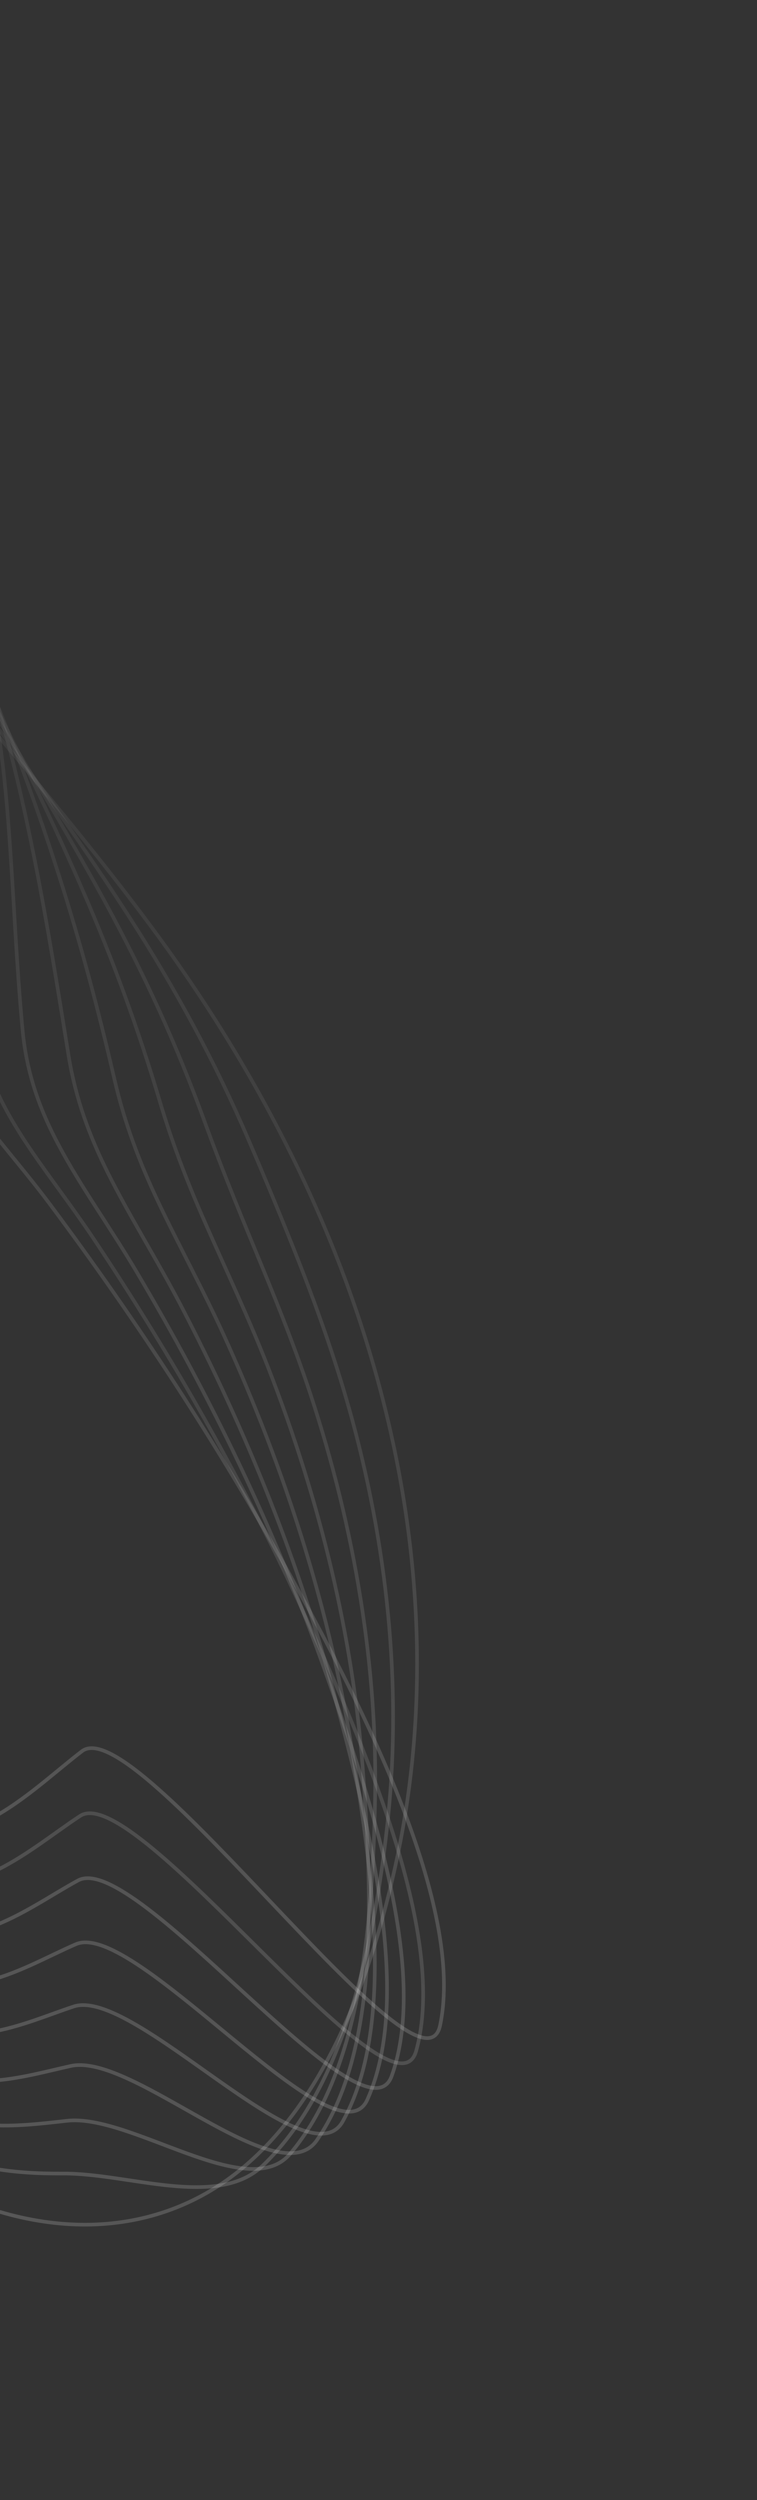 <svg width="624" height="2059" viewBox="0 0 624 2059" fill="none" xmlns="http://www.w3.org/2000/svg">
<rect x="0" y="0" width="624" height="2059" fill="#333333" stroke="none"/>
<path d="M-31.837 896.194C-48.175 869.446 -58.264 840.975 -56.541 805.204C-50.615 684.543 1.711 602.341 -25.315 457.091C-39.237 382.499 -74.554 308.059 -120.665 243.656C-338.713 -60.282 -512.507 -34.68 -561.146 10.449C-611.001 56.666 -567.159 201.355 -528.585 299.074C-481.084 419.485 -423.792 543.39 -406.628 662.274C-388.517 787.797 -331.998 1079.59 -282.081 1216.22C-246.862 1312.61 -168.91 1458.26 -101.159 1498.35C-33.407 1538.44 22.912 1476.34 67.641 1442.2C112.369 1408.06 347.495 1740.99 362.778 1668.08C383.327 1570.03 299.181 1405.93 239.897 1298.75C179.782 1190.09 112.478 1087.36 40.94 991.486C14.441 956.097 -12.886 927.281 -31.837 896.194Z" stroke="url(#paint0_linear_2265_16)" stroke-opacity="0.2" stroke-width="3"/>
<path d="M-571.707 -8.791C-624.95 40.645 -578.008 195.693 -536.885 300.268C-486.234 429.137 -424.866 561.886 -406.652 689.173C-387.34 823.545 -342.789 1102.24 -289.408 1248.57C-251.769 1351.9 -169.917 1496.47 -97.447 1539.45C-32.681 1577.86 21.651 1524.61 66.087 1495.53C111.878 1465.59 324.144 1756.47 343.036 1689.14C369.074 1595.85 301.411 1440.06 251.995 1331.89C202.432 1223.3 142.905 1118.7 76.925 1019.84C52.474 983.234 26.908 952.563 8.357 919.947C-7.552 892.198 -18.072 863.026 -18.887 827.069C-20.057 772.917 -15.369 724.55 -12.215 675.932C-9.483 634.489 -8.041 592.611 -13.184 545.673C-15.658 522.922 -20.237 498.592 -26.954 472.005C-45.354 399.715 -82.083 326.29 -129.928 259.308C-201.003 160.07 -268.073 89.111 -328.71 41.436C-442.345 -48.064 -534.027 -43.863 -571.707 -8.791Z" stroke="url(#paint1_linear_2265_16)" stroke-opacity="0.2" stroke-width="3"/>
<path d="M-582.427 -28.921C-639.08 23.761 -589.151 189.182 -545.331 300.75C-491.383 438.229 -426.177 579.746 -406.644 715.664C-386.126 858.964 -353.587 1124.6 -296.852 1280.64C-256.788 1390.81 -170.873 1534.52 -93.918 1580.26C-32.014 1617.05 20.32 1572.58 64.344 1548.69C111.339 1523.08 300.796 1771.76 322.915 1709.66C354.601 1621.26 303.236 1473.88 263.858 1364.78C224.636 1256.28 173.302 1149.86 112.897 1047.99C90.64 1010.4 66.841 977.854 48.551 943.447C33.063 914.518 21.971 884.39 18.615 848.417C13.448 792.97 11.558 742.29 7.893 691.714C4.853 648.967 0.683 606.545 -8.917 559.568C-13.534 537.266 -20.277 513.037 -28.909 486.526C-51.407 416.967 -90.088 344.087 -139.418 274.658C-208.638 177.329 -274.844 100.687 -336.538 44.129C-443.718 -54.38 -539.424 -68.997 -582.427 -28.921Z" stroke="url(#paint2_linear_2265_16)" stroke-opacity="0.2" stroke-width="3"/>
<path d="M-593.188 -49.833C-653.254 6.276 -600.337 181.936 -553.936 300.618C-496.679 446.738 -427.483 597.304 -406.899 741.557C-385.04 893.893 -364.712 1146.02 -304.613 1311.81C-262.115 1428.83 -172.257 1571.56 -90.541 1620.23C-31.647 1655.3 18.95 1620.02 62.549 1601.21C110.759 1580.15 277.273 1785.84 302.772 1729.29C340.261 1645.92 305.15 1507.16 275.843 1396.83C247.142 1288.52 203.909 1180.22 149.102 1075.17C128.919 1036.52 107.028 1002.18 89.009 966.148C73.946 936.038 62.287 905.126 56.511 869.229C47.329 812.494 38.833 759.496 28.312 706.791C19.482 662.916 9.799 619.865 -4.408 572.787C-11.054 550.853 -19.953 527.077 -30.524 500.309C-57.004 433.605 -97.643 361.299 -148.592 289.345C-216.058 194.237 -281.245 112.305 -344.162 46.04C-445.025 -59.801 -544.84 -94.944 -593.188 -49.833Z" stroke="url(#paint3_linear_2265_16)" stroke-opacity="0.2" stroke-width="3"/>
<path d="M-604.003 -71.432C-667.488 -12.081 -611.578 173.951 -562.476 299.627C-502.036 454.451 -428.87 613.692 -406.966 766.577C-383.899 927.838 -375.702 1166.43 -312.119 1341.83C-267.182 1465.86 -173.267 1607.41 -86.915 1659.09C-31.061 1692.41 17.918 1666.67 60.801 1652.49C110.358 1636.28 253.791 1798.68 282.523 1747.16C326.094 1669.08 306.929 1539.05 287.875 1427.62C269.501 1319.77 234.539 1209.55 185.377 1101.54C167.415 1061.93 147.314 1025.72 129.571 988.072C114.948 956.965 102.716 925.112 94.373 889.065C80.891 830.742 66.175 776.025 48.64 721.131C34.255 676.134 18.776 632.322 -0.168 585.44C-8.849 563.892 -19.919 540.416 -32.549 513.672C-62.764 449.877 -105.745 378.134 -158.172 303.762C-223.867 210.784 -287.972 124.435 -352.124 47.914C-446.467 -64.825 -550.178 -121.679 -604.003 -71.432Z" stroke="url(#paint4_linear_2265_16)" stroke-opacity="0.2" stroke-width="3"/>
<path d="M-614.885 -93.641C-681.766 -31.096 -622.886 165.162 -571.102 297.734C-507.381 461.046 -430.267 629.007 -407.323 790.073C-383.059 960.132 -387.181 1184.58 -320.124 1369.81C-272.774 1500.57 -174.967 1640.87 -83.889 1695.42C-31.116 1726.94 16.213 1710.83 58.363 1701.5C109.375 1690.27 229.559 1808.76 261.272 1762.56C311.062 1690.14 307.504 1568.62 299.013 1456.37C290.881 1349.03 264.37 1237.08 220.883 1125.87C205.035 1085.43 186.865 1047.28 169.535 1007.96C155.361 975.883 142.429 943.042 131.786 907.214C114.007 847.531 93.166 790.709 68.49 733.941C48.548 688.037 27.526 643.666 3.693 596.611C-6.893 575.553 -20.011 552.313 -34.831 525.545C-68.522 464.733 -113.941 393.903 -168.094 316.852C-231.973 226.123 -295.317 135.881 -360.449 48.422C-448.379 -69.564 -555.717 -148.903 -614.885 -93.641Z" stroke="url(#paint5_linear_2265_16)" stroke-opacity="0.2" stroke-width="3"/>
<path d="M-625.759 -116.165C-695.97 -50.538 -634.189 155.419 -579.907 294.57C-512.97 466.077 -432.117 642.377 -407.887 811.663C-382.32 990.293 -398.78 1200.11 -328.457 1394.59C-278.742 1531.85 -177.003 1670.86 -81.563 1727.87C-31.802 1757.59 13.7 1751.26 55.061 1746.65C107.485 1740.6 204.38 1814.89 239.038 1773.94C295.143 1707.59 307.078 1594.42 309.177 1481.58C311.173 1374.7 293.288 1261.31 255.684 1147.54C241.963 1106.17 225.624 1066.25 208.734 1025.5C195.017 992.344 181.406 958.747 168.472 923.209C146.277 862.201 119.595 803.706 87.646 744.746C62.15 697.851 35.46 652.756 6.903 606.042C-5.71 585.439 -20.866 562.48 -37.855 535.913C-74.875 477.945 -122.941 408.186 -178.5 328.756C-240.49 240.46 -303.375 146.77 -368.906 48.483C-451.09 -74.663 -561.443 -176.601 -625.759 -116.165Z" stroke="url(#paint6_linear_2265_16)" stroke-opacity="0.2" stroke-width="3"/>
<path d="M-636.854 -139.253C-710.345 -70.442 -645.561 145.247 -588.684 290.907C-518.571 470.425 -433.898 654.955 -408.659 832.125C-381.937 1019.06 -410.586 1214.28 -336.909 1417.87C-284.984 1561.57 -179.392 1698.81 -79.374 1758.54C-32.787 1786.36 11.14 1790.32 51.672 1790.08C105.623 1789.64 179.032 1819.41 216.606 1783.58C279.009 1723.72 306.281 1618.6 318.977 1505.44C330.97 1399.07 321.731 1284.54 290.023 1168.14C278.438 1125.89 263.94 1084.24 247.5 1042.11C234.125 1008 219.837 973.509 204.611 938.126C178.03 876.202 145.359 815.33 106.311 754.836C75.402 706.906 43.068 661.306 9.681 615.077C-4.821 595.03 -22.013 572.204 -41.292 545.788C-81.626 490.554 -132.303 422.111 -189.226 340.56C-249.306 254.445 -312.194 157.611 -377.584 48.398C-454.366 -80.011 -567.289 -204.548 -636.854 -139.253Z" stroke="url(#paint7_linear_2265_16)" stroke-opacity="0.2" stroke-width="3"/>
<path d="M12.163 622.404C-71.158 522.508 -224.467 347.898 -386.392 47.724C-458.397 -85.895 -573.069 -232.598 -647.978 -162.563C-724.721 -90.779 -657.081 134.4 -597.756 286.377C-524.621 473.69 -436.153 666.306 -409.644 851.386C-381.636 1046.56 -422.58 1226.84 -345.7 1439.31C-291.455 1589.26 -182.04 1724.79 -77.618 1787.11C26.804 1849.42 124.438 1843.79 193.376 1790.76C262.307 1737.56 304.481 1640.13 328.016 1526.9C375.687 1296.94 317.365 1022.79 124.502 763.033C88.194 714.104 50.232 668.035 12.163 622.404Z" stroke="url(#paint8_linear_2265_16)" stroke-opacity="0.2" stroke-width="3"/>
<defs>
<linearGradient id="paint0_linear_2265_16" x1="-142.687" y1="142.925" x2="-725.95" y2="1128.66" gradientUnits="userSpaceOnUse">
<stop stop-color="white" stop-opacity="0.03"/>
<stop offset="1" stop-color="white" stop-opacity="0.9"/>
</linearGradient>
<linearGradient id="paint1_linear_2265_16" x1="-157.27" y1="138.327" x2="-756.431" y2="1148.64" gradientUnits="userSpaceOnUse">
<stop stop-color="white" stop-opacity="0"/>
<stop offset="1" stop-color="white" stop-opacity="0.75"/>
</linearGradient>
<linearGradient id="paint2_linear_2265_16" x1="-171.437" y1="129.762" x2="-788.262" y2="1167.58" gradientUnits="userSpaceOnUse">
<stop stop-color="white" stop-opacity="0.03"/>
<stop offset="1" stop-color="white" stop-opacity="0.9"/>
</linearGradient>
<linearGradient id="paint3_linear_2265_16" x1="-184.404" y1="117.988" x2="-820.244" y2="1185.66" gradientUnits="userSpaceOnUse">
<stop stop-color="white" stop-opacity="0.03"/>
<stop offset="1" stop-color="white" stop-opacity="0.9"/>
</linearGradient>
<linearGradient id="paint4_linear_2265_16" x1="-195.267" y1="104.002" x2="-851.012" y2="1203.29" gradientUnits="userSpaceOnUse">
<stop stop-color="white" stop-opacity="0.03"/>
<stop offset="1" stop-color="white" stop-opacity="0.9"/>
</linearGradient>
<linearGradient id="paint5_linear_2265_16" x1="-202.775" y1="88.978" x2="-878.672" y2="1220.8" gradientUnits="userSpaceOnUse">
<stop stop-color="white" stop-opacity="0.03"/>
<stop offset="1" stop-color="white" stop-opacity="0.9"/>
</linearGradient>
<linearGradient id="paint6_linear_2265_16" x1="-204.229" y1="75.212" x2="-899.543" y2="1239.28" gradientUnits="userSpaceOnUse">
<stop stop-color="white" stop-opacity="0.03"/>
<stop offset="1" stop-color="white" stop-opacity="0.9"/>
</linearGradient>
<linearGradient id="paint7_linear_2265_16" x1="-202.158" y1="61.927" x2="-916.72" y2="1258.5" gradientUnits="userSpaceOnUse">
<stop stop-color="white" stop-opacity="0.03"/>
<stop offset="1" stop-color="white" stop-opacity="0.9"/>
</linearGradient>
<linearGradient id="paint8_linear_2265_16" x1="-197.794" y1="48.773" x2="-931.172" y2="1277.76" gradientUnits="userSpaceOnUse">
<stop stop-color="white" stop-opacity="0.03"/>
<stop offset="1" stop-color="white" stop-opacity="0.9"/>
</linearGradient>
</defs>
</svg>
